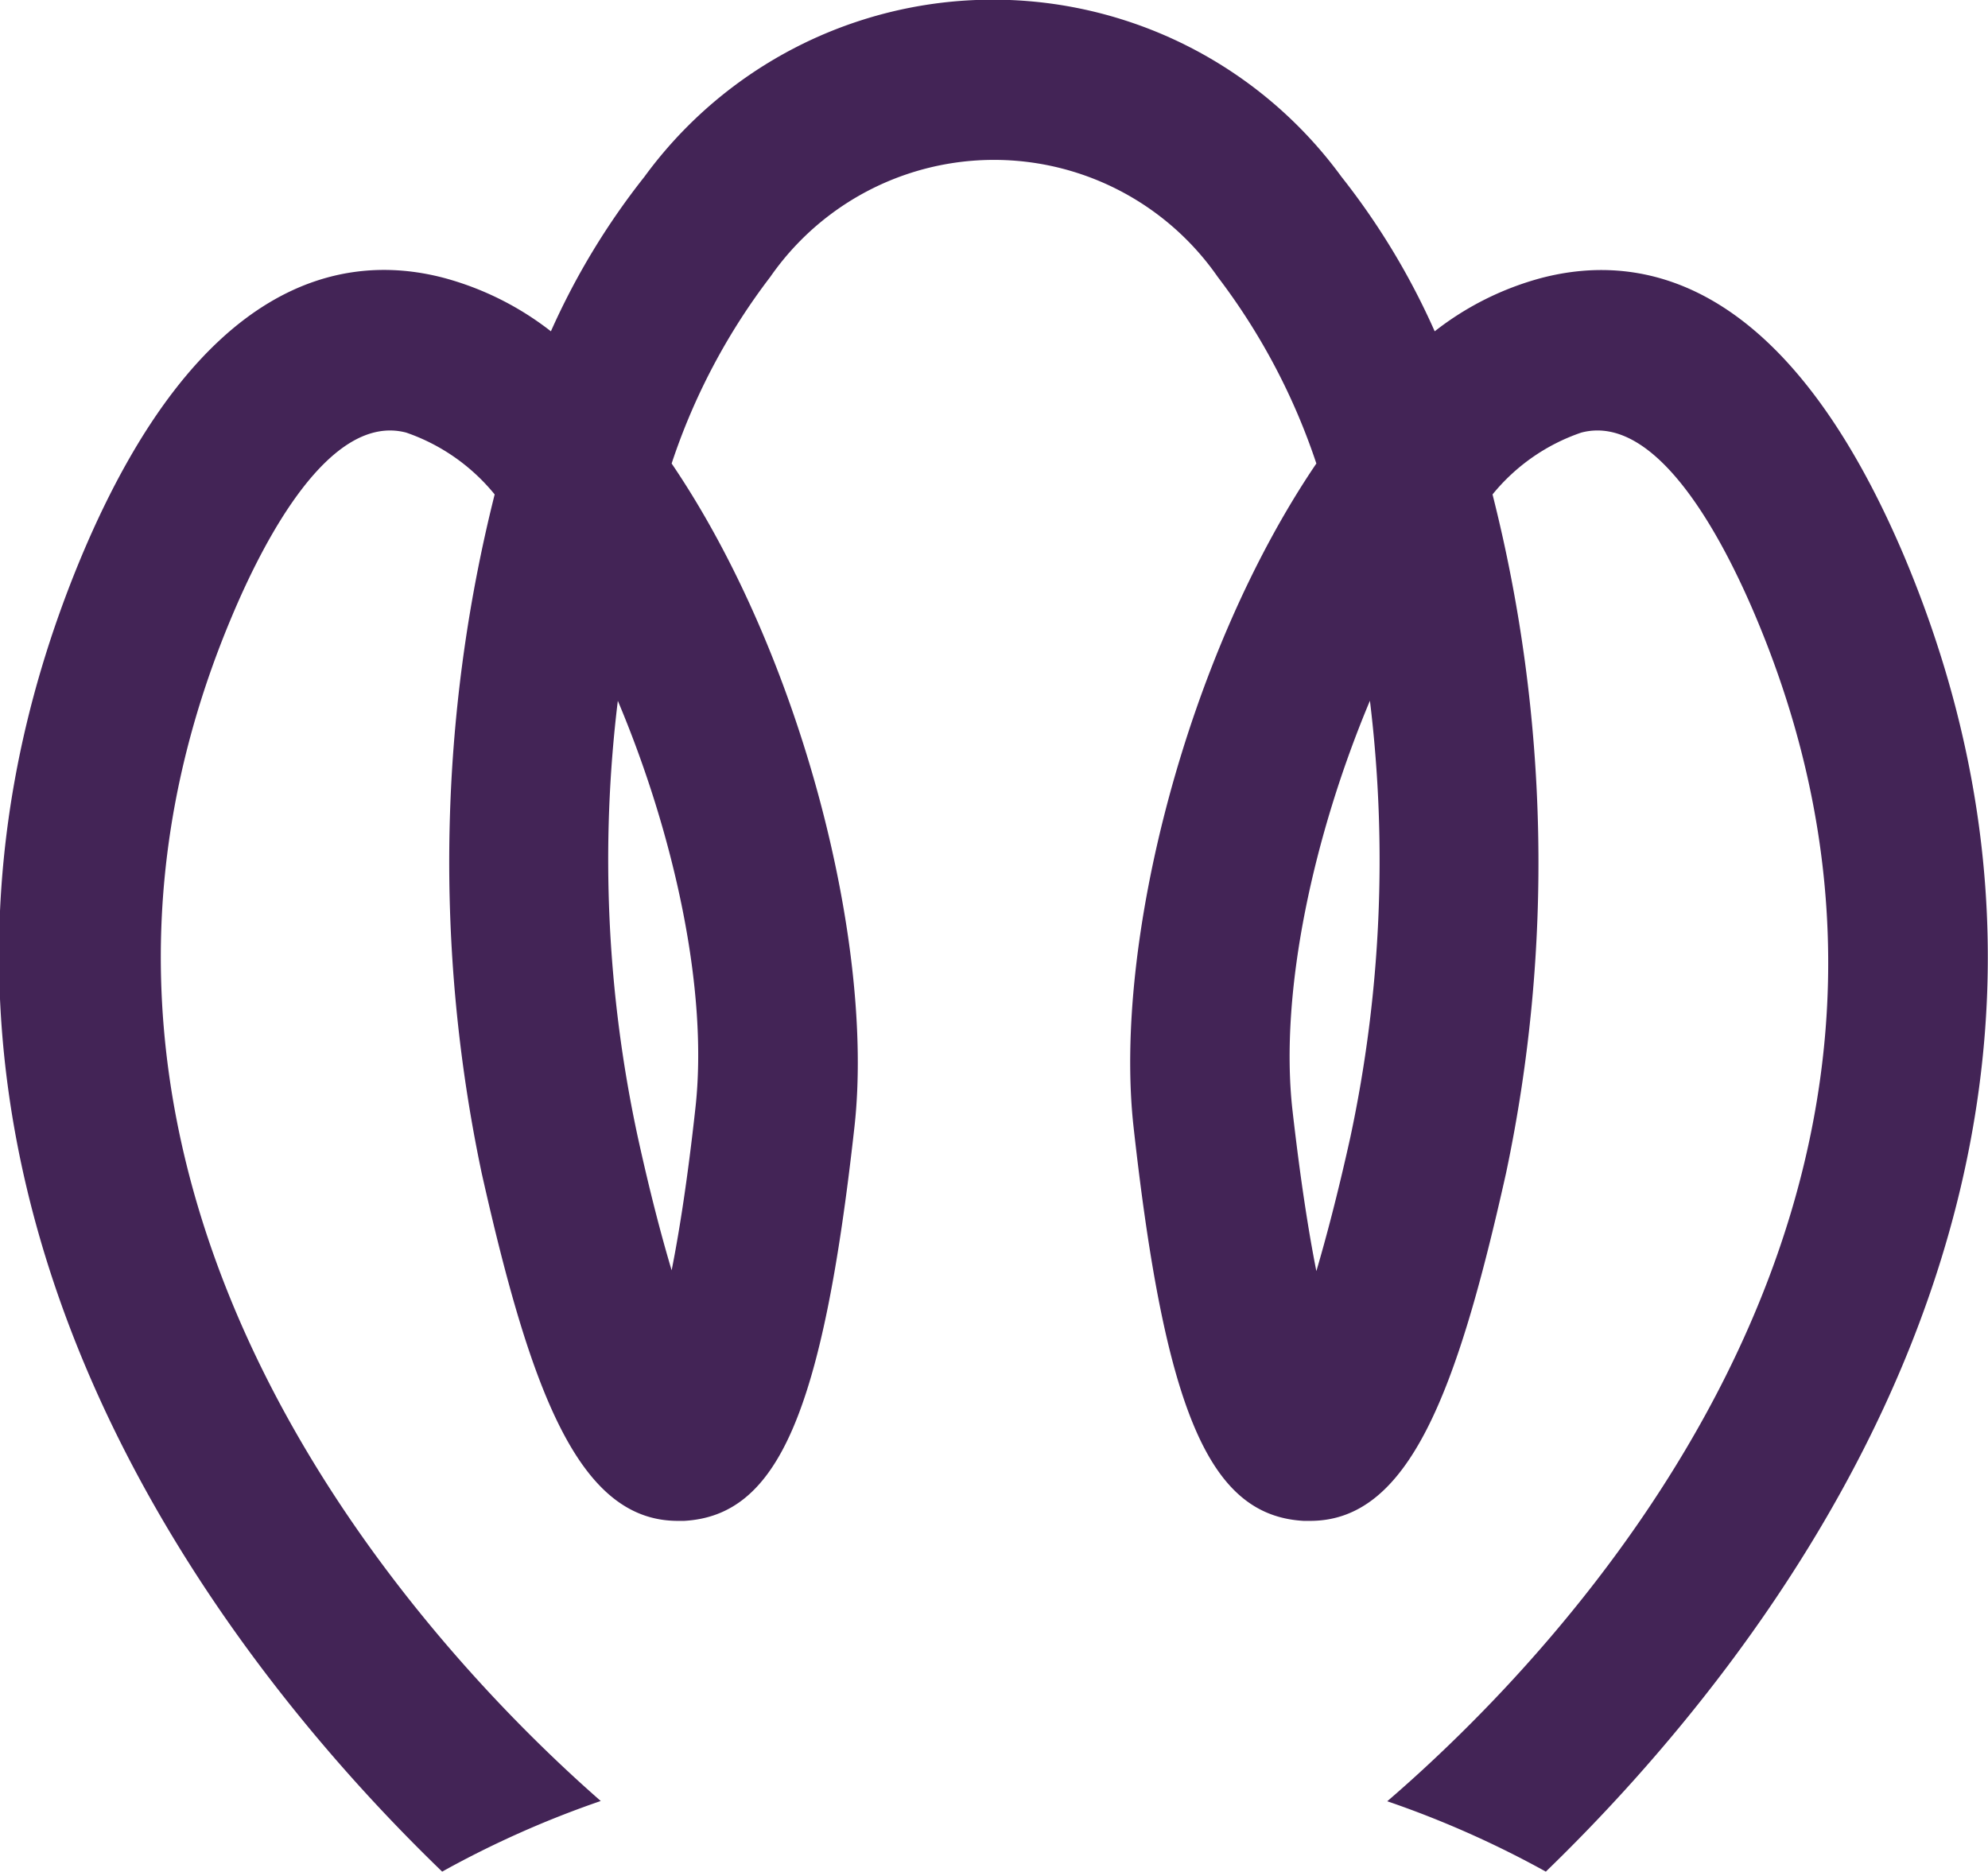 <svg xmlns="http://www.w3.org/2000/svg" viewBox="0 0 74.59 70.22"><defs><style>.cls-1{fill:#432456;}</style></defs><title>Risorsa 1</title><g id="Livello_2" data-name="Livello 2"><g id="Livello_1-2" data-name="Livello 1"><path class="cls-1" d="M16.59,70.22a37,37,0,0,1,5.95-2.65c-6.06-5.3-23-22.69-13.85-44.42,1.22-2.91,3.69-7.67,6.55-6.92a7.38,7.38,0,0,1,3.32,2.32A56.6,56.6,0,0,0,18.07,44c1.85,8.25,3.66,13.06,7.36,13.06h.24c3.52-.2,5.2-4.07,6.39-14.79.76-6.85-2-17.72-6.86-24.88a23.86,23.86,0,0,1,3.7-7,10.22,10.22,0,0,1,16.79,0,24.1,24.1,0,0,1,3.7,7c-4.86,7.16-7.62,18-6.86,24.88C43.72,53,45.39,56.86,48.91,57.06h.25c3.7,0,5.51-4.81,7.35-13.06A56.31,56.31,0,0,0,56,18.55a7.35,7.35,0,0,1,3.33-2.32c2.85-.75,5.32,4,6.55,6.92,9.27,22-7.68,39.14-13.83,44.43A37.14,37.14,0,0,1,58,70.22c8-7.74,23.17-26.35,13.42-49.41C67,10.44,61.62,9.44,57.83,10.43a11.17,11.17,0,0,0-4,2,27,27,0,0,0-3.5-5.8,16.19,16.19,0,0,0-26.15,0,27.06,27.06,0,0,0-3.51,5.8,11.28,11.28,0,0,0-4-2c-3.78-1-9.21,0-13.59,10.39C-6.58,43.87,8.57,62.48,16.59,70.22ZM51.4,26.29a49.68,49.68,0,0,1-.74,16.4c-.47,2.12-.9,3.74-1.27,5-.29-1.46-.6-3.43-.9-6.07C48,37.17,49.3,31.29,51.4,26.29Zm-28.22,0c2.11,5,3.41,10.87,2.91,15.3-.29,2.64-.6,4.61-.89,6.07-.37-1.24-.8-2.86-1.27-5A49.37,49.37,0,0,1,23.18,26.3Z"/></g></g></svg>